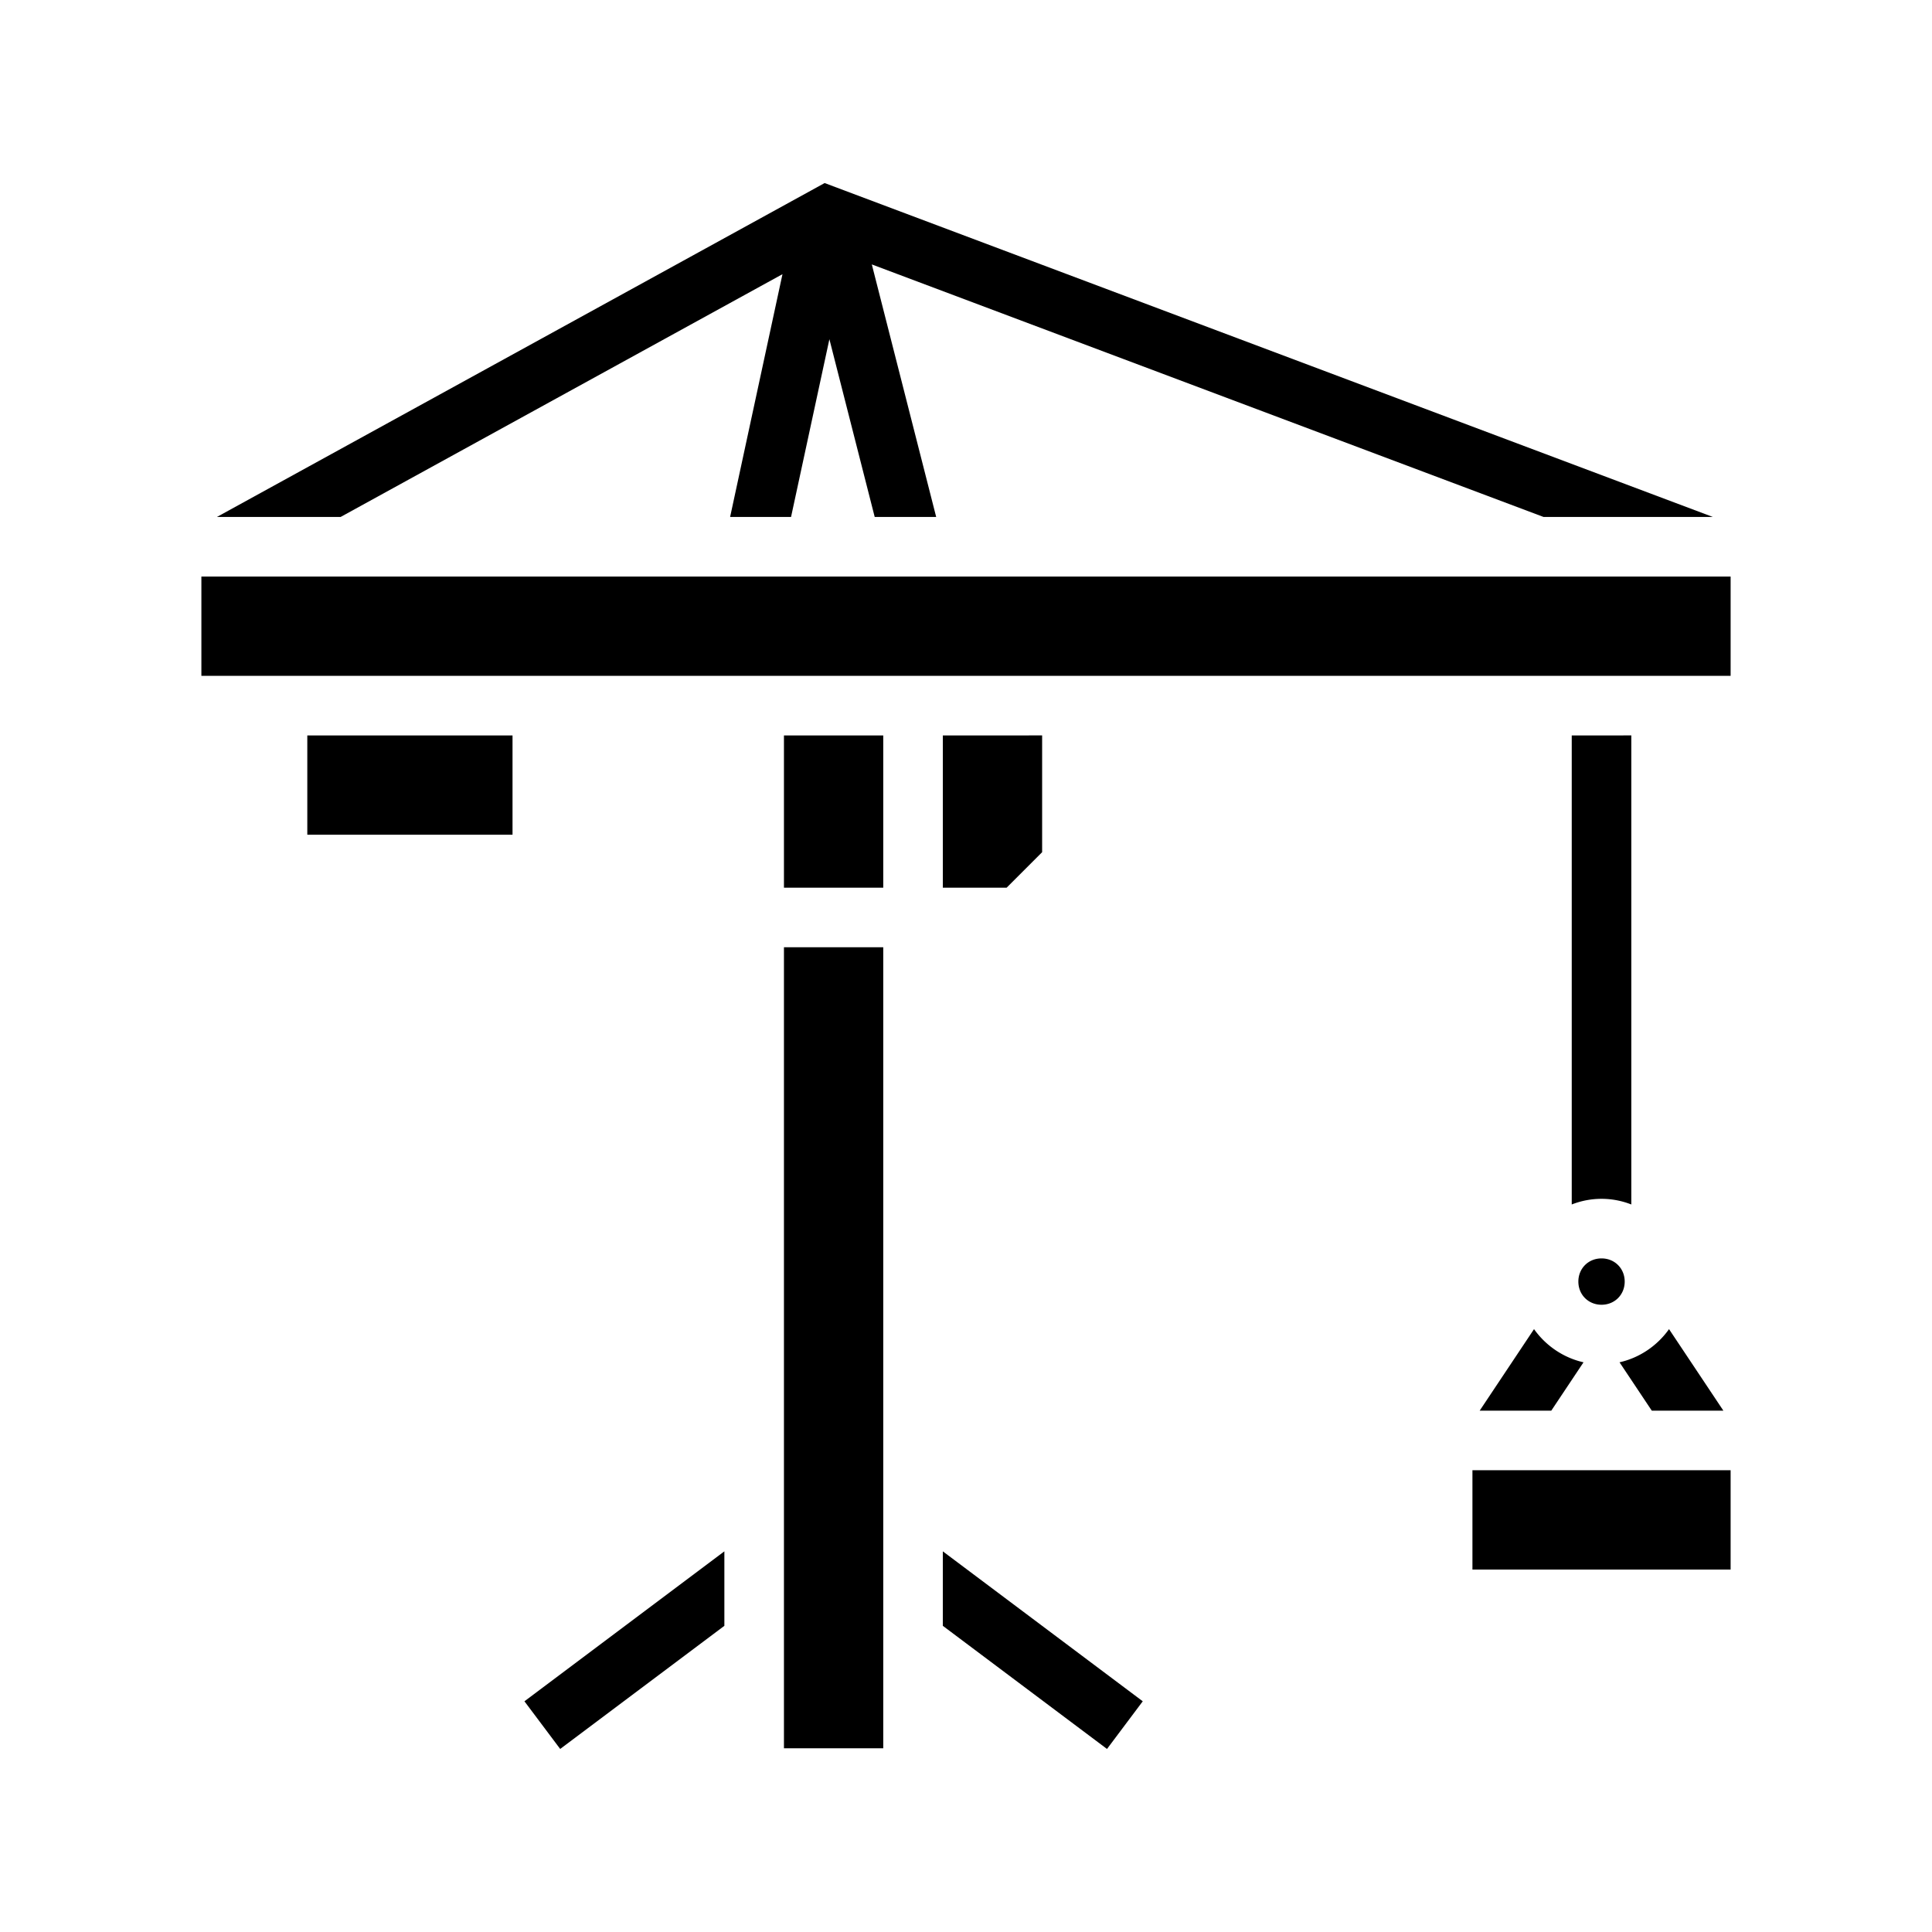 <svg xmlns="http://www.w3.org/2000/svg" width="100%" height="100%" viewBox="-35.84 -35.84 583.68 583.68"><path d="M213.293 19.46L29.691 120.34h37.375l133.489-73.346-15.819 73.346h18.41l11.584-53.701 13.688 53.7h18.574l-19.447-76.294 202.941 76.295h51.147zM25 138.34v30h462v-30zm32 48v30h62v-30zm144 0v46h30v-46zm48 0v46h19.273L279 221.613V186.34zm190 0v141.707a24.618 24.618 0 019-1.707c3.166 0 6.2.61 9 1.707V186.34zm-238 64v242h30v-242zm247 94c-3.973 0-7 3.027-7 7s3.027 7 7 7 7-3.027 7-7-3.027-7-7-7zm-20.393 21.365l-16.421 24.635h21.63l9.743-14.613c-6.118-1.384-11.417-5.04-14.952-10.022zm40.786 0c-3.535 4.981-8.834 8.638-14.952 10.022l9.743 14.613h21.63zM409 408.34v30h78v-30zm-226 24.5l-60.4 45.3 10.8 14.4 49.6-37.2zm66 0v22.5l49.6 37.2 10.8-14.4z"/></svg>